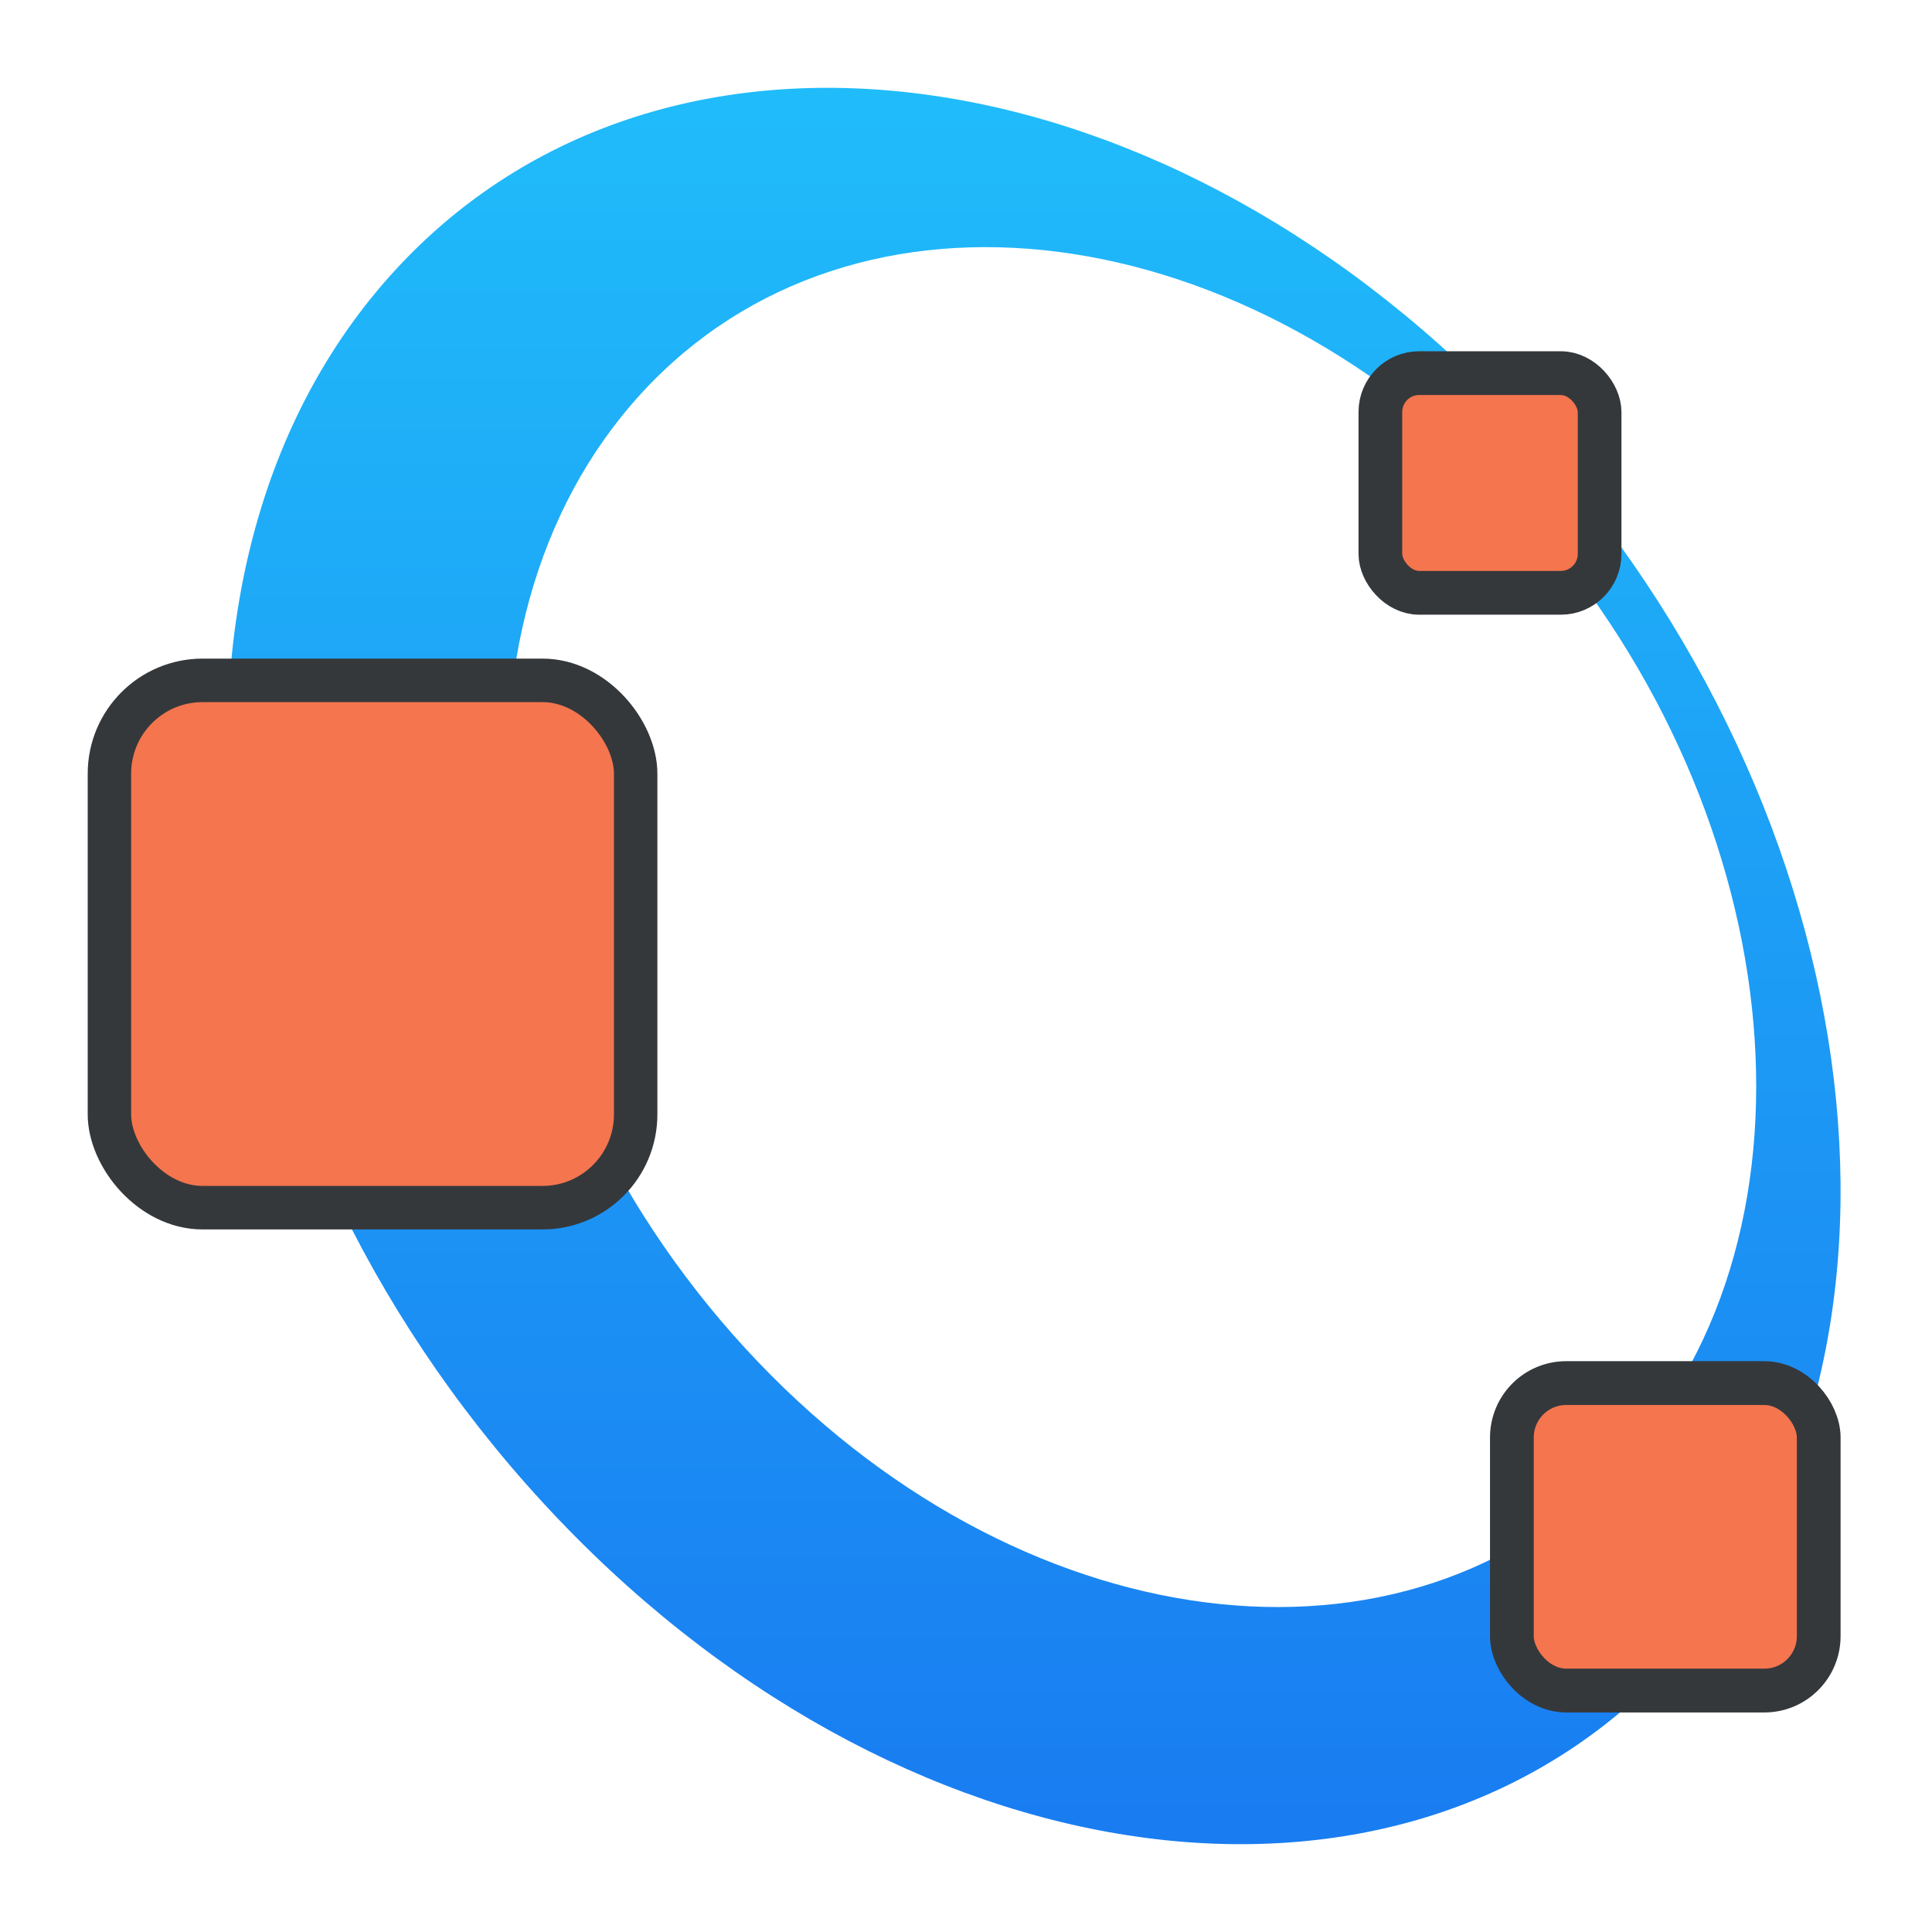 <?xml version="1.0" encoding="UTF-8"?>
<svg width="22" height="22" version="1.1" xmlns="http://www.w3.org/2000/svg" xmlns:xlink="http://www.w3.org/1999/xlink">
 <defs>
  <linearGradient id="linearGradient4265" x1="26" x2="26" y1="44" y2="4" gradientTransform="translate(0,-26)" gradientUnits="userSpaceOnUse">
   <stop stop-color="#197cf1" offset="0"/>
   <stop stop-color="#20bcfa" offset="1"/>
  </linearGradient>
 </defs>
 <g transform="matrix(.499 0 0 .5 -.997 12)">
  <path d="m11.014-17.845c-6.201 6.739-4.698 19.296 3.355 28.047 8.053 8.751 19.606 10.382 25.807 3.644 6.201-6.739 4.702-19.297-3.35-28.048-8.053-8.751-19.611-10.382-25.812-3.643zm5.623 2.799c4.872-5.295 13.83-4.143 20.01 2.573 6.18 6.716 7.24 16.451 2.368 21.746-4.872 5.295-13.833 4.146-20.013-2.57-6.18-6.716-7.237-16.454-2.365-21.748z" fill="url(#linearGradient4265)"/>
  <rect x="33.498" y="-15.502" width="5.003" height="5.003" rx=".885" ry=".885" fill="#f4754e" stroke="#35383b" stroke-width=".997"/>
  <rect x="4.495" y="-8.505" width="12.009" height="12.009" rx="2.125" ry="2.125" fill="#f4754e" stroke="#35383b" stroke-width=".991"/>
  <rect x="36.499" y="7.499" width="7.002" height="7.002" rx="1.239" ry="1.239" fill="#f4754e" stroke="#35383b" stroke-width=".998"/>
 </g>
</svg>

